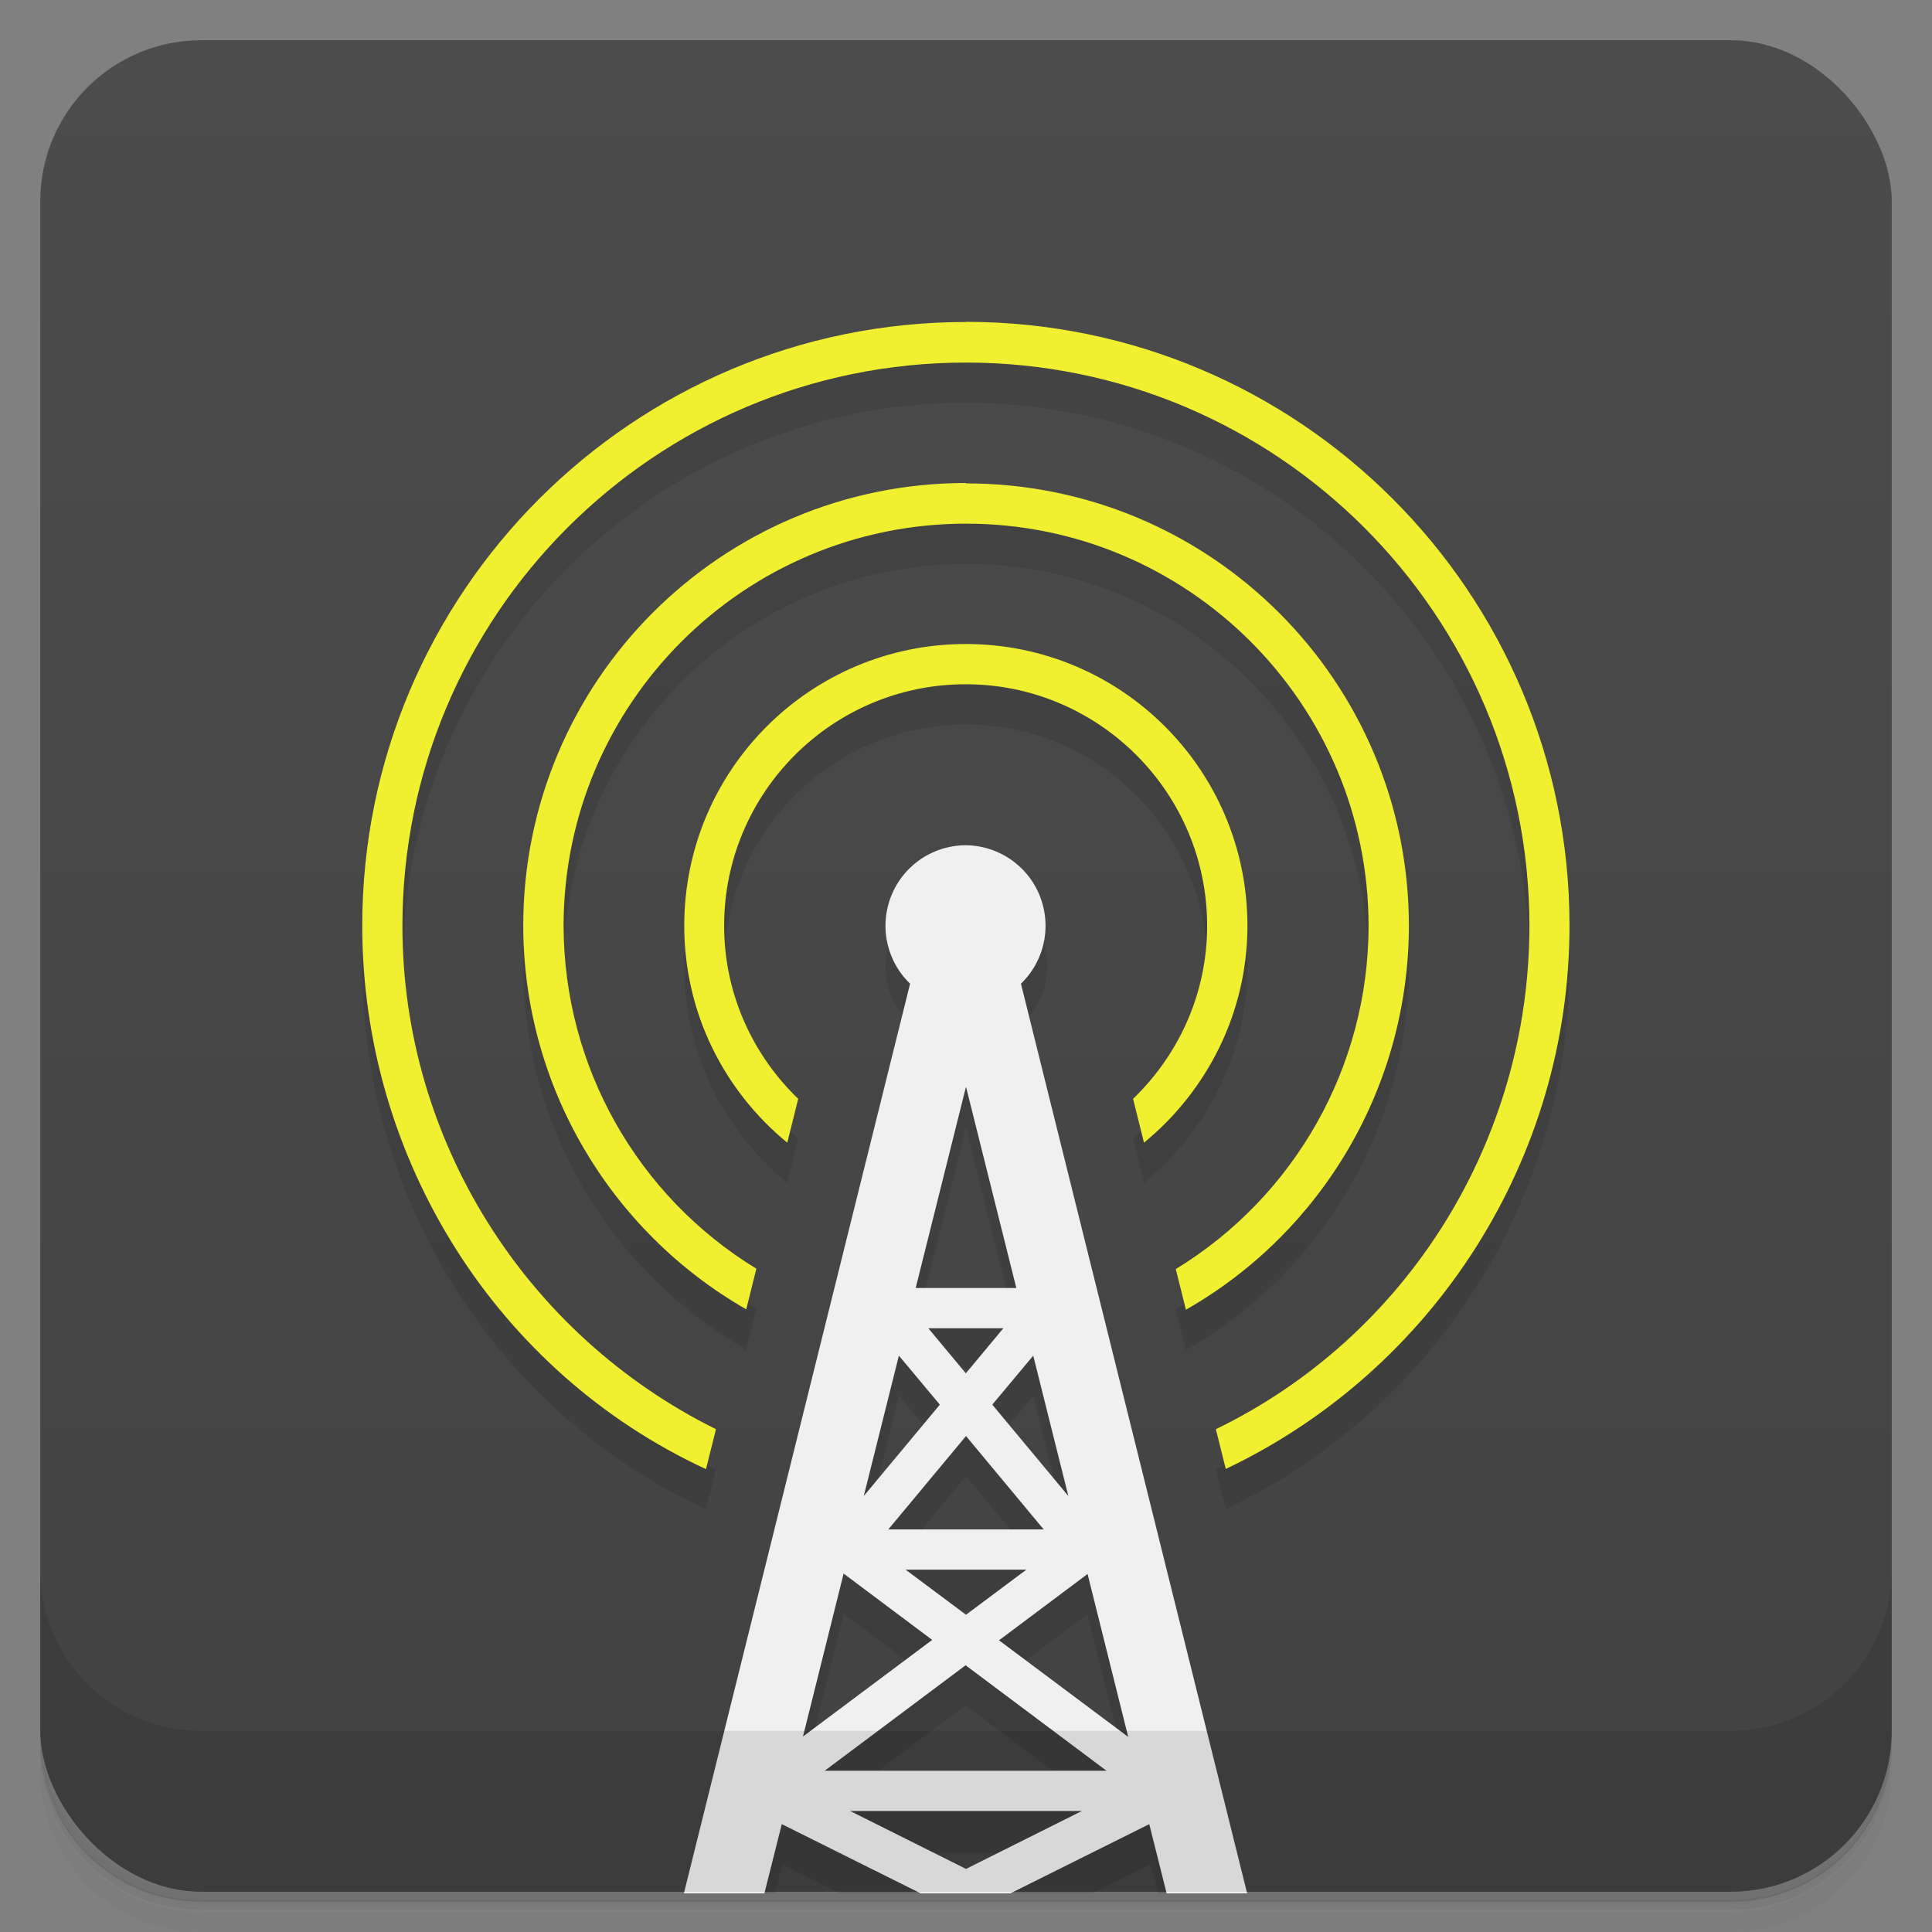 <svg version="1.1" viewBox="0 0 48 48" xmlns="http://www.w3.org/2000/svg">
 <rect x="0" y="0" width="48" height="48" fill="#808080" stroke="none"/>
 <defs>
  <linearGradient id="bg" x2="0" y1="1" y2="47" gradientUnits="userSpaceOnUse">
   <stop style="stop-color:#4c4c4c" offset="0"/>
   <stop style="stop-color:#424242" offset="1"/>
  </linearGradient>
 </defs>
 <path d="m1 43v0.25c0 2.22 1.78 4 4 4h38c2.22 0 4-1.78 4-4v-0.25c0 2.22-1.78 4-4 4h-38c-2.22 0-4-1.78-4-4zm0 0.5v0.5c0 2.22 1.78 4 4 4h38c2.22 0 4-1.78 4-4v-0.5c0 2.22-1.78 4-4 4h-38c-2.22 0-4-1.78-4-4z" style="opacity:.02"/>
 <path d="m1 43.2v0.25c0 2.22 1.78 4 4 4h38c2.22 0 4-1.78 4-4v-0.25c0 2.22-1.78 4-4 4h-38c-2.22 0-4-1.78-4-4z" style="opacity:.05"/>
 <path d="m1 43v0.25c0 2.22 1.78 4 4 4h38c2.22 0 4-1.78 4-4v-0.25c0 2.22-1.78 4-4 4h-38c-2.22 0-4-1.78-4-4z" style="opacity:.1"/>
 <rect x="1" y="1" width="46" height="46" rx="4" style="fill:url(#bg)"/>
 <path d="m24 9c-8.28 0-15 6.72-15 15 0.002 5.81 3.35 11.1 8.54 13.5l0.248-0.992c-4.74-2.35-7.79-7.19-7.79-12.5 0-7.73 6.27-14 14-14s14 6.27 14 14c-4e-3 5.35-3.05 10.2-7.79 12.5l0.246 0.988c5.19-2.47 8.54-7.72 8.54-13.5 0-8.28-6.72-15-15-15zm0 4c-6.08 0-11 4.92-11 11 0.005 3.96 2.14 7.58 5.54 9.53l0.252-1.01c-2.95-1.8-4.78-5.01-4.79-8.51 0-5.52 4.48-10 10-10s10 4.48 10 10c-4e-3 3.5-1.84 6.72-4.79 8.52l0.252 1.01c3.4-1.94 5.53-5.56 5.54-9.53 0-6.08-4.92-11-11-11zm0 4c-3.87 0-7 3.13-7 7 0 2.18 1 4.11 2.56 5.39l0.271-1.09c-1.13-1.09-1.84-2.61-1.84-4.3 0-3.31 2.69-6 6-6s6 2.69 6 6c0 1.69-0.71 3.21-1.84 4.3l0.271 1.09c1.56-1.28 2.57-3.22 2.57-5.39 0-3.87-3.13-7-7-7zm0 5c-1.1 0-2 0.895-2 2 3.35e-4 0.542 0.222 1.06 0.611 1.44l-5.37 21.6h2.01l0.182-0.725 1.45 0.725h2.24l-2-1h5.77l-2 1h2.24l1.45-0.725 0.182 0.725h2.01l-5.37-21.6c0.391-0.377 0.611-0.897 0.611-1.44-2.7e-5 -1.1-0.895-2-2-2zm0 6 1.25 5h-2.5l1.25-5zm-0.932 6h1.86l-0.932 1.12-0.932-1.12zm-0.738 0.678 1.02 1.22-1.89 2.27 0.873-3.49zm3.34 0 0.873 3.49-1.89-2.27 1.02-1.22zm-1.67 2 1.93 2.32h-3.86l1.93-2.32zm-1.5 3.32h3l-1.5 1.12-1.5-1.12zm-1.53 0.105 2.19 1.64-3.21 2.4 1.01-4.05zm6.05 0 1.01 4.05-3.21-2.4 2.19-1.64zm-3.03 2.27 3.5 2.62h-7l3.5-2.62z" style="opacity:.1"/>
 <path d="m24 21a2 2 0 0 0-2 2 2 2 0 0 0 0.611 1.44l-5.62 22.6h2l0.432-1.72 3.45 1.72h2.23l3.45-1.72 0.432 1.72h2l-5.62-22.6a2 2 0 0 0 0.611-1.44 2 2 0 0 0-2-2zm0 6 1.25 5h-2.5l1.25-5zm-0.932 6h1.86l-0.932 1.12-0.932-1.12zm-0.738 0.678 1.02 1.22-1.89 2.27 0.873-3.49zm3.34 0 0.873 3.49-1.89-2.27 1.02-1.22zm-1.67 2 1.93 2.32h-3.86l1.93-2.32zm-1.5 3.32h3l-1.5 1.12-1.5-1.12zm-1.53 0.105 2.19 1.64-3.21 2.4 1.01-4.05zm6.05 0 1.01 4.05-3.21-2.4 2.19-1.64zm-3.03 2.27 3.5 2.62h-7l3.5-2.62zm-2.88 3.62h5.77l-2.88 1.44-2.88-1.44z" style="fill:#f0f0f0"/>
 <path d="m1 39v4c0 2.22 1.78 4 4 4h38c2.22 0 4-1.78 4-4v-4c0 2.22-1.78 4-4 4h-38c-2.22 0-4-1.78-4-4z" style="opacity:.1"/>
 <path d="m24 8c-8.28 0-15 6.72-15 15 0.002 5.81 3.35 11.1 8.54 13.5l0.248-0.992c-4.74-2.35-7.79-7.19-7.79-12.5 0-7.73 6.27-14 14-14s14 6.27 14 14c-4e-3 5.35-3.05 10.2-7.79 12.5l0.246 0.988c5.19-2.47 8.54-7.72 8.54-13.5 0-8.28-6.72-15-15-15zm0 4c-6.08 0-11 4.92-11 11 0.005 3.96 2.14 7.58 5.54 9.53l0.252-1.01c-2.95-1.8-4.78-5.01-4.79-8.51 0-5.52 4.48-10 10-10s10 4.48 10 10c-4e-3 3.5-1.84 6.72-4.79 8.52l0.252 1.01c3.4-1.94 5.53-5.56 5.54-9.53 0-6.08-4.92-11-11-11zm0 4c-3.87 0-7 3.13-7 7 0 2.18 1 4.11 2.56 5.39l0.271-1.09c-1.13-1.09-1.84-2.61-1.84-4.3 0-3.31 2.69-6 6-6s6 2.69 6 6c0 1.69-0.71 3.21-1.84 4.3l0.271 1.09c1.56-1.28 2.57-3.22 2.57-5.39 0-3.87-3.13-7-7-7z" style="fill:#f0f030"/>
</svg>
